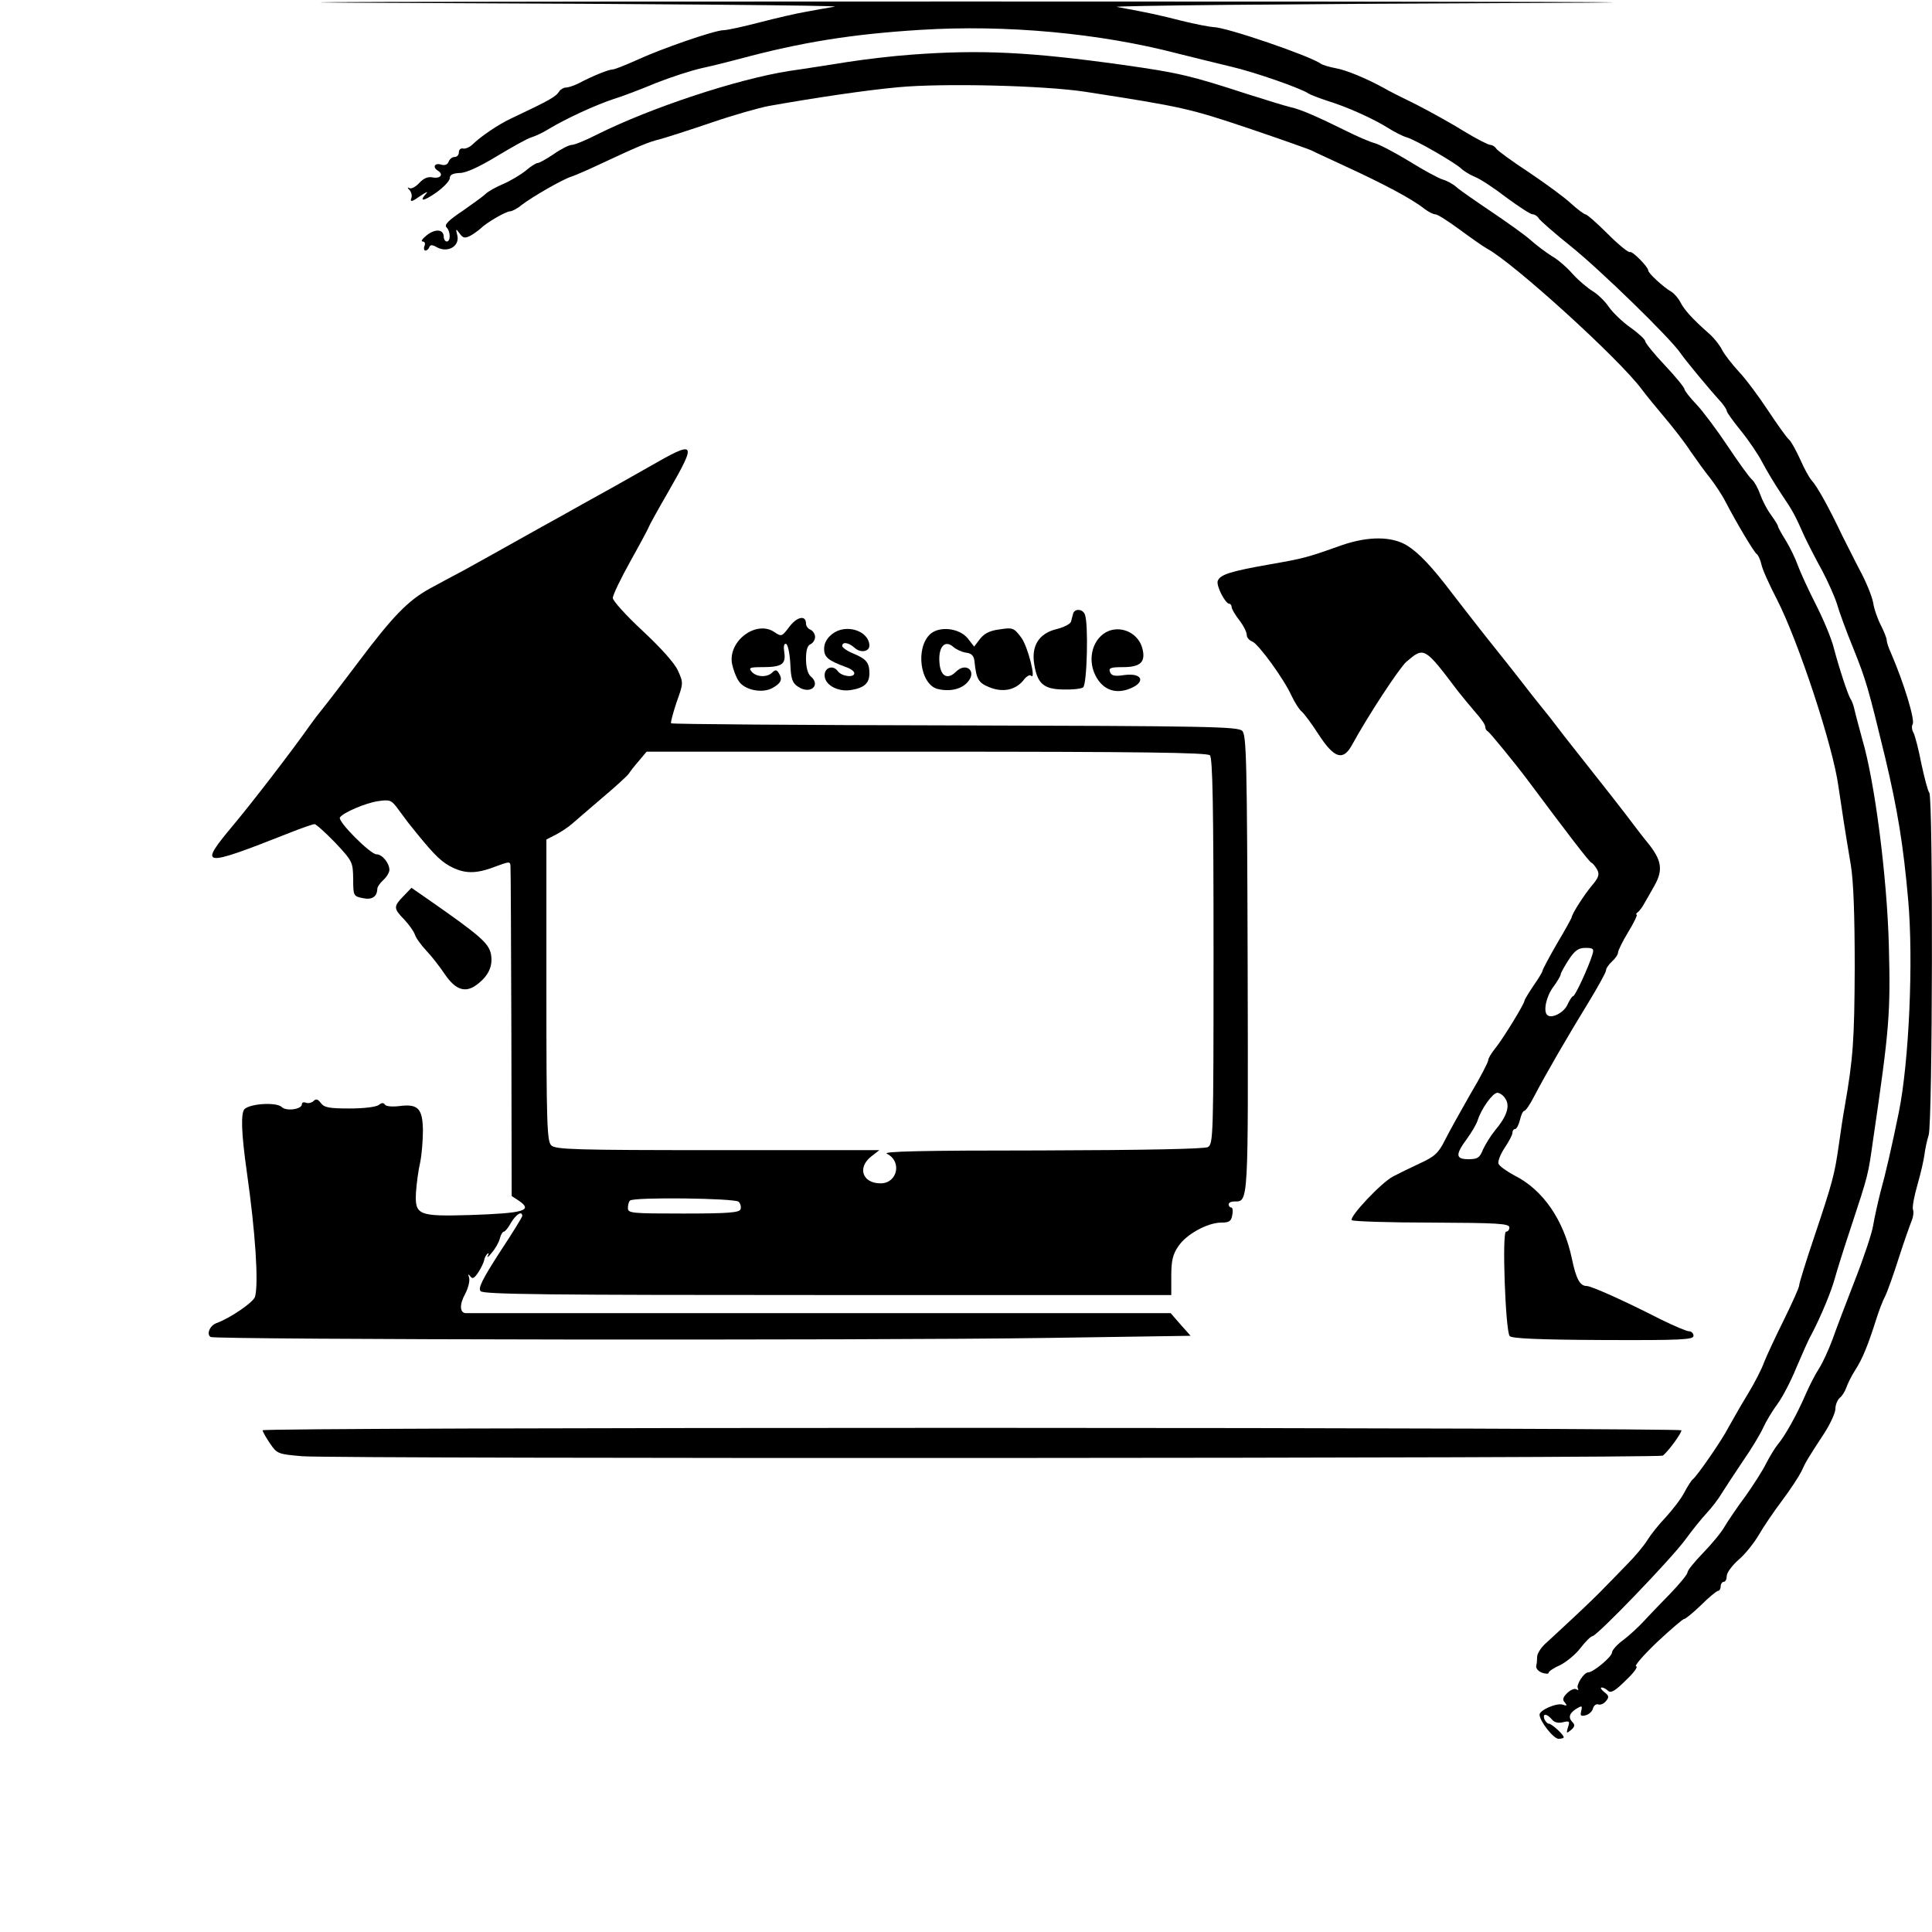<?xml version="1.0" standalone="no"?>
<!DOCTYPE svg PUBLIC "-//W3C//DTD SVG 20010904//EN"
 "http://www.w3.org/TR/2001/REC-SVG-20010904/DTD/svg10.dtd">
<svg version="1.0" xmlns="http://www.w3.org/2000/svg"
 width="640pt" height="640pt" viewBox="0 0 640 640"
 preserveAspectRatio="xMidYMid meet">
<g transform="translate(0,640) scale(0.1,-0.1)"
fill="#000000" stroke="none">
<path d="M1400 6390 c773 -3 1387 -8 1365 -12 -22 -4 -65 -11 -95 -17 -30 -5
-99 -21 -153 -35 -54 -14 -108 -26 -120 -26 -29 0 -206 -61 -290 -100 -36 -16
-71 -30 -77 -30 -13 0 -66 -21 -113 -46 -16 -8 -35 -14 -42 -14 -8 0 -18 -6
-22 -12 -12 -19 -30 -29 -163 -92 -40 -19 -96 -57 -123 -83 -10 -10 -25 -17
-33 -15 -8 2 -14 -4 -14 -13 0 -8 -6 -15 -14 -15 -8 0 -17 -7 -20 -16 -4 -10
-13 -13 -26 -9 -20 6 -28 -9 -10 -20 20 -12 10 -27 -15 -23 -17 4 -31 -2 -46
-18 -12 -13 -27 -21 -33 -17 -7 4 -7 1 1 -7 6 -7 9 -20 5 -28 -4 -12 4 -10 29
8 19 13 28 17 22 10 -27 -29 -11 -28 32 2 25 18 45 39 45 48 0 11 10 16 33 17
21 0 64 20 122 55 50 30 101 59 115 63 14 4 41 17 60 29 55 33 150 77 210 97
30 9 95 34 143 54 48 19 118 42 155 50 37 8 92 22 122 30 204 55 372 82 598
96 285 18 595 -11 852 -78 52 -13 133 -33 179 -44 74 -17 230 -71 256 -89 6
-4 35 -15 65 -25 65 -20 151 -59 200 -90 19 -12 46 -26 60 -30 31 -9 160 -84
180 -103 8 -8 29 -21 46 -28 18 -7 65 -38 105 -69 41 -30 79 -55 86 -55 7 0
16 -6 20 -13 4 -7 53 -50 108 -94 98 -79 328 -303 362 -353 15 -22 88 -111
136 -164 9 -11 17 -23 17 -27 0 -5 21 -34 47 -66 26 -32 57 -78 70 -103 13
-25 41 -72 63 -105 41 -61 44 -67 79 -145 12 -25 37 -74 57 -110 19 -36 41
-85 49 -110 7 -25 31 -91 54 -147 43 -107 50 -132 106 -363 41 -173 60 -289
76 -470 18 -201 3 -538 -31 -705 -23 -113 -44 -204 -61 -265 -9 -36 -20 -85
-24 -110 -4 -25 -31 -106 -60 -180 -29 -74 -63 -164 -75 -198 -13 -35 -33 -78
-44 -95 -12 -18 -32 -57 -45 -87 -28 -65 -68 -137 -92 -165 -9 -11 -26 -39
-38 -62 -11 -23 -42 -71 -68 -108 -27 -36 -58 -82 -70 -102 -11 -20 -44 -59
-72 -88 -28 -29 -51 -57 -51 -64 0 -6 -26 -38 -58 -71 -31 -32 -71 -73 -88
-92 -17 -18 -47 -46 -67 -61 -21 -15 -37 -34 -37 -41 0 -14 -62 -66 -79 -66
-14 0 -41 -42 -34 -53 3 -6 1 -7 -5 -3 -6 4 -20 -2 -31 -13 -14 -14 -16 -22
-7 -31 8 -10 7 -12 -7 -7 -20 7 -77 -18 -77 -33 0 -21 46 -80 63 -80 9 0 17 2
17 5 0 9 -40 45 -49 45 -5 0 -11 7 -15 15 -7 20 8 19 25 -1 8 -10 21 -13 37
-9 21 5 23 3 16 -17 -6 -21 -5 -21 10 -9 12 10 14 17 6 25 -16 16 -12 30 11
45 20 12 21 11 17 -7 -4 -16 -1 -18 15 -14 11 3 22 13 24 23 3 10 11 15 17 13
7 -3 19 2 26 11 11 13 10 18 -6 30 -10 8 -14 15 -8 15 5 0 15 -5 21 -11 9 -9
24 0 59 35 27 25 41 46 34 46 -8 0 23 36 69 80 46 43 87 78 90 77 3 -1 28 19
55 45 27 27 53 48 57 48 5 0 9 7 9 15 0 8 5 15 10 15 6 0 10 9 10 19 0 11 17
34 38 53 22 18 52 56 68 83 16 28 51 79 78 115 27 36 55 79 63 95 15 33 21 43
76 127 20 31 37 68 37 81 0 14 7 30 15 37 8 6 17 22 21 33 4 12 17 39 30 59
24 37 42 82 70 170 8 25 20 58 28 72 7 14 28 72 46 129 18 56 38 112 43 124 5
12 7 28 4 36 -3 8 4 45 15 83 11 38 21 83 23 99 2 17 8 46 14 65 13 42 15
1118 2 1134 -5 6 -16 49 -26 95 -9 47 -21 93 -26 103 -6 10 -7 23 -3 29 8 14
-28 134 -72 236 -8 17 -14 36 -14 42 0 7 -9 29 -19 49 -11 21 -23 55 -26 76
-4 21 -23 68 -43 105 -19 36 -45 89 -59 116 -44 93 -84 165 -102 184 -8 9 -25
40 -38 70 -14 30 -30 60 -37 65 -7 6 -38 49 -69 96 -31 47 -74 105 -97 129
-22 24 -48 57 -56 73 -8 16 -29 42 -46 56 -52 46 -78 75 -91 100 -7 14 -21 30
-31 36 -25 14 -76 61 -76 70 0 12 -53 65 -60 61 -5 -3 -38 24 -74 60 -36 36
-69 65 -74 65 -4 0 -26 16 -48 36 -21 20 -84 66 -139 103 -55 36 -104 72 -108
78 -4 7 -14 13 -20 13 -7 0 -46 20 -87 45 -40 25 -112 65 -159 89 -47 23 -95
47 -106 54 -56 31 -125 60 -160 66 -22 4 -44 11 -50 15 -33 25 -313 121 -354
121 -14 1 -62 10 -106 21 -75 19 -105 26 -215 46 -25 4 561 10 1330 13 795 3
22 5 -1830 5 -1892 0 -2629 -2 -1800 -5z"/>
<path d="M3020 6219 c-58 -4 -152 -15 -210 -24 -58 -9 -145 -23 -195 -30 -173
-27 -460 -122 -638 -211 -37 -19 -74 -34 -83 -34 -8 0 -35 -13 -59 -30 -24
-16 -48 -30 -54 -30 -5 0 -23 -11 -39 -25 -16 -13 -49 -33 -74 -44 -24 -10
-51 -25 -59 -33 -8 -8 -43 -33 -77 -57 -47 -31 -61 -46 -53 -54 14 -14 14 -47
1 -47 -5 0 -10 7 -10 15 0 26 -28 28 -56 6 -15 -12 -21 -21 -14 -21 7 0 10 -7
6 -15 -3 -8 -1 -15 3 -15 5 0 11 5 13 11 3 9 10 9 27 -1 36 -18 74 5 66 40 -6
23 -5 24 8 6 11 -15 17 -16 35 -7 11 6 26 17 34 24 20 20 84 57 98 57 6 0 24
9 38 21 38 29 138 86 165 94 12 4 54 22 92 40 124 58 163 75 202 84 21 6 97
30 170 55 73 25 158 49 190 55 158 28 320 52 428 62 148 14 482 6 620 -15 322
-50 344 -55 538 -120 109 -37 206 -71 215 -76 9 -5 58 -27 107 -50 128 -59
221 -108 264 -142 13 -10 29 -18 36 -18 7 0 43 -23 81 -51 38 -28 78 -56 89
-62 88 -47 438 -365 513 -466 15 -20 50 -63 78 -96 28 -33 66 -82 84 -110 19
-27 48 -68 66 -90 17 -22 40 -57 50 -77 33 -64 94 -167 103 -173 5 -3 12 -18
16 -35 3 -16 27 -69 52 -117 70 -137 185 -484 203 -618 13 -88 21 -141 41
-260 9 -53 13 -167 13 -340 -1 -238 -5 -300 -33 -460 -5 -27 -14 -86 -20 -130
-14 -97 -20 -120 -82 -305 -27 -80 -49 -151 -49 -158 0 -7 -23 -58 -51 -115
-28 -56 -57 -119 -65 -139 -7 -21 -32 -70 -56 -109 -24 -39 -51 -88 -62 -107
-20 -40 -105 -163 -119 -173 -4 -3 -17 -23 -28 -44 -11 -21 -39 -57 -61 -81
-23 -24 -50 -58 -61 -76 -11 -18 -40 -53 -66 -79 -25 -26 -59 -61 -76 -78 -16
-17 -61 -61 -100 -97 -38 -36 -82 -76 -97 -90 -15 -14 -26 -33 -26 -42 0 -9
-1 -23 -3 -30 -2 -8 6 -18 19 -23 12 -4 22 -5 22 0 0 4 17 16 38 25 20 10 51
35 67 56 17 22 34 39 40 40 15 0 263 258 308 320 22 30 53 69 70 87 17 18 40
48 51 67 12 19 44 68 71 108 28 40 57 89 66 109 9 20 30 55 47 78 17 23 45 77
62 119 18 42 40 93 51 112 32 61 66 144 77 185 6 22 29 96 52 165 60 182 58
175 75 295 54 368 58 418 52 645 -6 223 -46 539 -88 681 -11 41 -23 85 -26 99
-3 14 -9 30 -13 35 -8 12 -37 99 -56 171 -7 28 -33 91 -58 140 -25 49 -52 108
-60 130 -8 23 -26 60 -40 83 -14 22 -26 44 -26 47 0 4 -11 21 -23 38 -13 17
-29 48 -36 68 -7 20 -19 42 -27 49 -8 6 -44 56 -80 110 -36 54 -83 117 -104
139 -22 23 -40 46 -40 51 0 5 -29 41 -65 79 -36 38 -65 74 -65 80 0 5 -22 26
-49 45 -27 19 -59 50 -72 69 -13 19 -37 42 -54 52 -16 10 -46 35 -65 56 -19
22 -50 49 -70 60 -19 12 -51 36 -70 53 -19 17 -78 59 -130 94 -52 35 -104 71
-115 81 -11 10 -31 21 -45 25 -14 4 -64 31 -112 61 -48 29 -99 56 -115 60 -15
4 -57 22 -93 40 -97 48 -152 72 -185 79 -17 4 -82 24 -145 44 -184 60 -225 70
-410 96 -307 43 -472 51 -700 34z"/>
<path d="M2149 4853 c-63 -36 -159 -90 -214 -120 -55 -31 -118 -66 -140 -78
-136 -76 -216 -121 -260 -145 -27 -14 -77 -41 -110 -59 -73 -40 -123 -91 -240
-247 -49 -65 -101 -133 -115 -150 -14 -17 -33 -42 -42 -55 -65 -92 -193 -258
-255 -332 -117 -140 -108 -142 186 -26 40 16 78 29 83 29 5 0 36 -28 69 -62
57 -61 58 -64 59 -120 0 -55 1 -57 31 -63 31 -7 48 4 49 31 0 6 9 19 20 29 11
10 20 25 20 34 -1 23 -24 51 -43 51 -20 0 -129 109 -121 122 10 16 85 48 126
54 40 6 45 4 68 -28 13 -18 28 -37 32 -43 78 -98 103 -124 136 -143 49 -27 87
-28 152 -3 46 17 50 18 51 3 1 -10 2 -259 3 -556 l1 -538 23 -15 c49 -33 19
-42 -162 -48 -171 -5 -182 0 -178 75 2 30 8 75 14 100 5 25 9 72 9 105 -1 73
-16 89 -78 81 -24 -3 -45 -1 -48 5 -5 7 -11 6 -20 -1 -8 -7 -50 -12 -96 -12
-68 0 -85 3 -96 18 -10 13 -16 15 -24 7 -6 -6 -18 -9 -25 -6 -8 3 -14 1 -14
-5 0 -17 -52 -24 -67 -9 -17 16 -99 12 -122 -6 -14 -12 -12 -78 7 -212 28
-197 39 -364 27 -410 -4 -18 -83 -72 -128 -88 -22 -8 -34 -37 -19 -46 16 -9
2180 -12 2776 -3 l470 7 -33 37 -33 38 -1161 0 c-639 0 -1167 0 -1173 0 -21 0
-23 28 -3 64 10 19 16 43 13 53 -4 13 -3 14 4 5 7 -10 13 -7 27 14 9 14 18 33
19 40 1 7 6 17 11 21 4 4 5 1 1 -7 -4 -8 2 -4 13 10 12 14 24 35 27 48 3 12 9
22 13 22 4 0 15 13 24 30 17 28 37 40 37 22 0 -4 -34 -59 -75 -121 -56 -87
-72 -118 -63 -128 8 -11 222 -13 1149 -13 l1139 0 0 64 c0 49 5 71 23 97 26
40 97 79 143 79 26 0 33 5 36 25 3 14 1 25 -3 25 -5 0 -9 5 -9 10 0 6 8 10 19
10 47 0 46 -15 44 788 -2 674 -4 757 -18 771 -14 14 -113 16 -952 18 -515 1
-938 4 -940 7 -2 2 6 33 18 69 23 64 23 65 5 105 -11 25 -56 75 -117 132 -55
51 -99 100 -99 109 0 10 27 66 60 125 33 59 60 110 60 112 0 2 29 55 65 117
95 166 91 170 -66 80z m1859 -955 c9 -9 12 -167 12 -650 0 -620 -1 -638 -19
-648 -13 -6 -206 -10 -553 -11 -394 0 -527 -3 -510 -11 51 -25 35 -98 -21 -98
-60 0 -78 52 -31 89 l27 21 -536 0 c-474 0 -537 2 -551 16 -14 14 -16 74 -16
514 l0 499 33 17 c17 9 41 25 52 35 11 10 56 48 100 86 44 37 83 73 88 80 4 7
19 26 33 42 l26 31 927 0 c708 0 930 -3 939 -12z m-1561 -1479 c6 -6 9 -18 6
-25 -4 -11 -42 -14 -189 -14 -172 0 -184 1 -184 18 0 10 3 22 7 25 12 12 348
8 360 -4z"/>
<path d="M4445 4594 c-118 -42 -127 -44 -241 -64 -125 -22 -162 -33 -170 -54
-6 -16 25 -76 38 -76 4 0 8 -5 8 -11 0 -6 11 -25 25 -43 14 -18 25 -40 25 -49
0 -9 8 -18 18 -22 20 -7 106 -125 131 -181 10 -21 25 -45 34 -52 8 -7 34 -42
57 -78 50 -76 79 -85 108 -33 54 99 158 257 181 277 59 50 59 50 171 -98 14
-18 40 -49 57 -69 18 -20 33 -41 33 -48 0 -6 3 -13 8 -15 6 -3 90 -105 137
-168 123 -165 200 -266 207 -268 5 -2 13 -13 19 -23 8 -16 5 -26 -18 -53 -25
-30 -66 -93 -67 -106 -1 -3 -22 -42 -49 -87 -26 -45 -47 -85 -47 -88 0 -4 -13
-26 -30 -50 -16 -24 -30 -47 -30 -50 0 -10 -71 -126 -97 -158 -13 -16 -23 -33
-23 -39 0 -6 -26 -57 -59 -112 -32 -56 -70 -124 -84 -152 -22 -44 -34 -55 -84
-78 -32 -15 -71 -34 -88 -43 -39 -20 -147 -135 -137 -145 4 -4 123 -8 265 -8
217 -1 257 -3 257 -16 0 -8 -5 -14 -11 -14 -14 0 -2 -329 12 -346 7 -8 98 -12
309 -13 259 -1 300 1 300 14 0 8 -7 15 -15 15 -8 0 -50 18 -93 39 -123 63
-231 111 -246 111 -22 0 -35 23 -49 91 -27 128 -96 228 -190 275 -26 14 -50
31 -53 39 -3 7 6 31 20 52 14 21 26 43 26 50 0 7 4 13 9 13 5 0 12 14 16 30 4
17 10 30 14 30 5 0 19 21 33 48 39 75 113 202 178 308 33 54 60 103 60 109 0
7 9 20 20 30 11 10 20 23 20 30 0 6 15 37 34 68 19 31 31 57 28 57 -4 0 -2 4
3 8 6 4 16 18 23 31 8 13 22 39 33 58 29 52 24 84 -25 144 -12 14 -32 41 -46
59 -22 30 -101 131 -227 290 -23 30 -46 60 -50 65 -5 6 -19 24 -33 41 -14 17
-38 48 -55 70 -16 21 -66 84 -110 139 -44 55 -100 128 -125 160 -65 86 -109
133 -149 158 -51 31 -129 31 -216 1z m830 -1356 c-12 -40 -57 -138 -64 -138
-3 0 -12 -13 -19 -29 -12 -26 -53 -47 -67 -33 -13 13 -3 61 20 92 14 19 25 38
25 42 0 5 12 26 26 48 21 32 33 40 56 40 26 0 29 -3 23 -22z m-288 -478 c16
-24 4 -59 -34 -104 -14 -17 -32 -46 -40 -63 -11 -28 -18 -33 -48 -33 -43 0
-45 14 -6 67 16 22 32 49 36 62 12 38 49 90 65 91 8 0 21 -9 27 -20z"/>
<path d="M3555 4368 c-2 -7 -5 -19 -7 -27 -2 -8 -24 -19 -48 -25 -58 -14 -84
-55 -74 -116 10 -64 31 -83 95 -84 30 -1 60 2 67 7 13 10 18 210 6 241 -7 19
-33 21 -39 4z"/>
<path d="M2615 4324 c-25 -33 -26 -34 -51 -17 -60 39 -153 -31 -139 -106 4
-19 13 -44 22 -57 19 -30 78 -42 112 -23 29 16 34 29 21 49 -7 12 -12 12 -22
2 -17 -17 -53 -15 -68 3 -11 13 -6 15 36 15 64 0 78 10 72 49 -3 20 -1 30 6
28 6 -2 12 -31 14 -65 2 -52 7 -65 26 -77 40 -27 77 5 41 35 -9 8 -15 30 -15
57 0 30 5 45 15 49 8 4 15 14 15 24 0 10 -7 20 -15 24 -8 3 -15 12 -15 20 0
29 -29 24 -55 -10z"/>
<path d="M2757 4300 c-18 -14 -27 -31 -27 -49 0 -28 13 -39 73 -61 15 -5 27
-14 27 -20 0 -16 -42 -11 -55 7 -17 23 -47 10 -43 -19 4 -29 45 -50 86 -44 44
7 62 22 62 55 0 36 -10 48 -53 66 -20 8 -37 20 -37 25 0 15 21 12 41 -6 20
-18 49 -13 49 8 -2 49 -78 73 -123 38z"/>
<path d="M3081 4299 c-49 -46 -33 -165 24 -181 39 -10 79 -2 100 22 33 36 -5
69 -39 34 -28 -27 -51 -14 -54 32 -4 51 18 76 46 51 9 -8 28 -17 42 -19 18 -2
26 -10 28 -28 6 -59 13 -72 48 -86 45 -19 87 -10 113 21 10 14 22 21 26 17 19
-19 -10 97 -32 126 -24 32 -28 34 -72 27 -33 -4 -51 -14 -65 -32 l-19 -25 -21
27 c-28 35 -95 42 -125 14z"/>
<path d="M3673 4310 c-52 -21 -73 -91 -44 -148 22 -43 59 -60 103 -47 64 20
58 57 -6 49 -34 -5 -44 -3 -49 10 -5 13 2 16 42 16 58 0 76 16 66 59 -11 50
-65 79 -112 61z"/>
<path d="M1337 3432 c-34 -35 -34 -41 2 -78 15 -16 31 -38 35 -49 3 -11 21
-36 39 -55 18 -19 45 -54 61 -78 35 -51 67 -62 104 -35 41 30 56 64 48 104 -8
35 -36 60 -201 175 l-62 43 -26 -27z"/>
<path d="M870 1662 c0 -4 11 -24 24 -43 24 -35 26 -36 108 -43 121 -9 4491 -7
4506 2 15 10 62 73 62 84 0 4 -1057 8 -2350 8 -1292 0 -2350 -3 -2350 -8z"/>
</g>
</svg>
